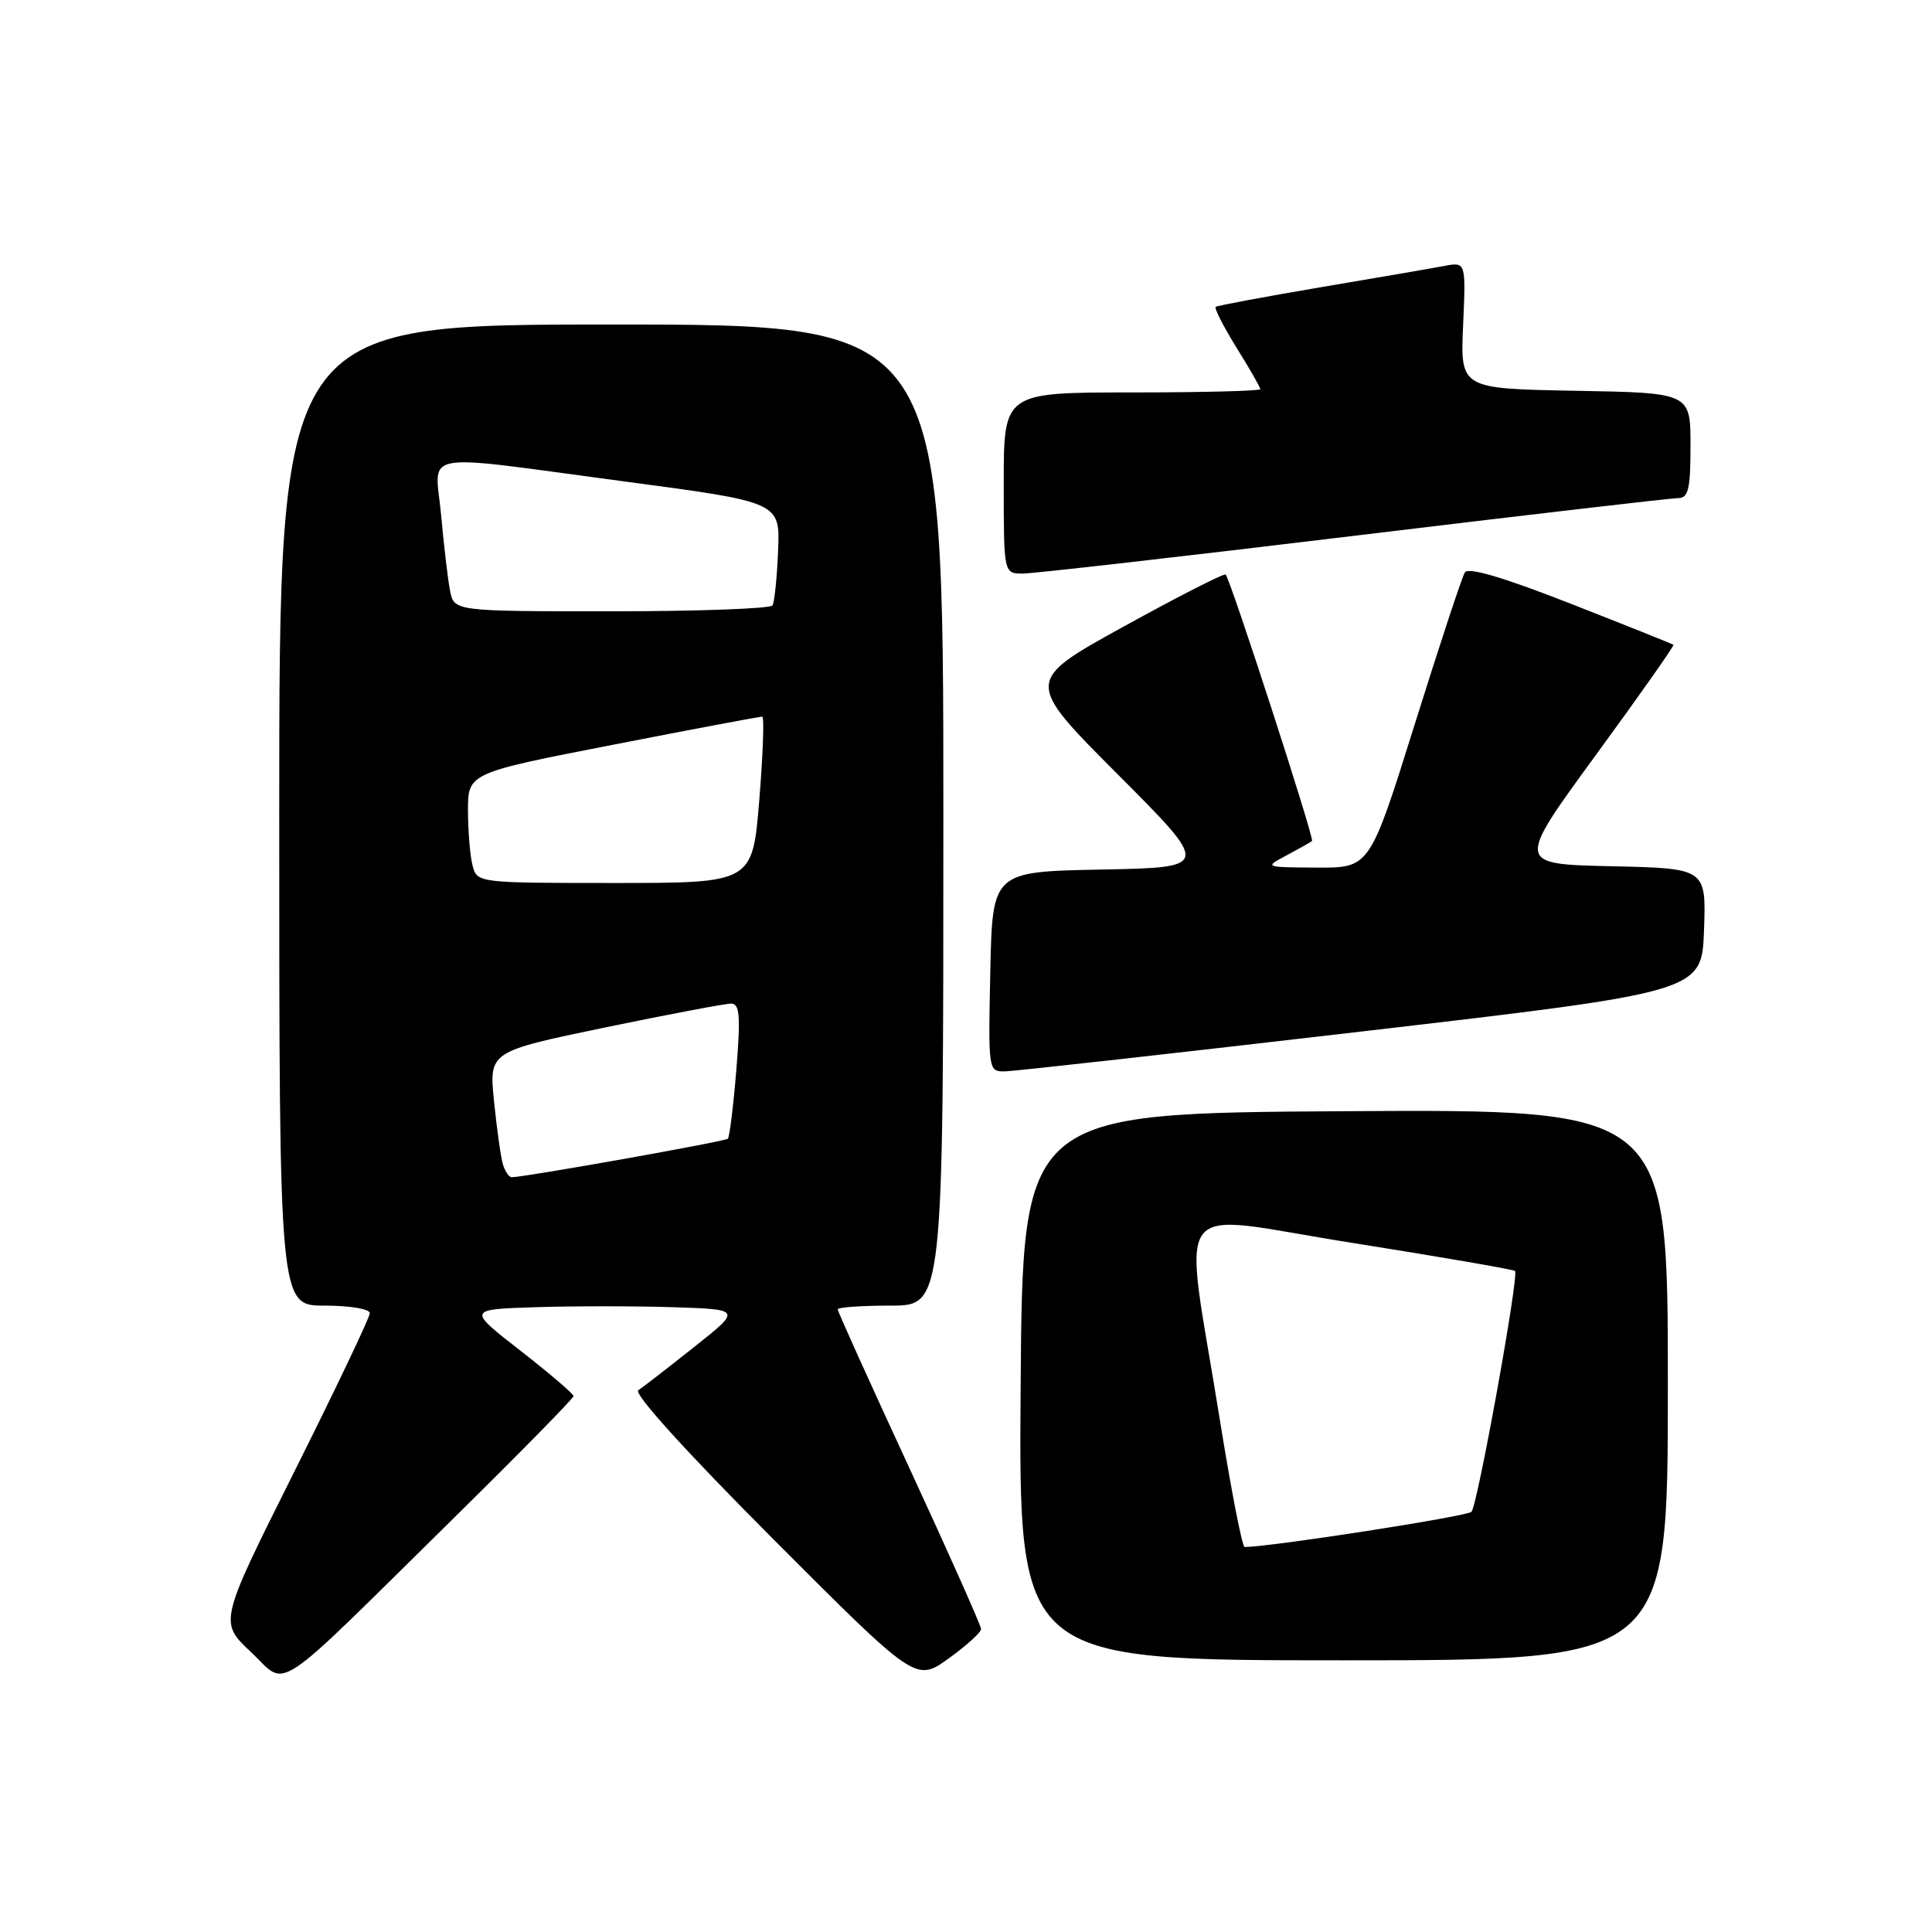 <?xml version="1.0" encoding="UTF-8" standalone="no"?>
<!DOCTYPE svg PUBLIC "-//W3C//DTD SVG 1.1//EN" "http://www.w3.org/Graphics/SVG/1.1/DTD/svg11.dtd" >
<svg xmlns="http://www.w3.org/2000/svg" xmlns:xlink="http://www.w3.org/1999/xlink" version="1.1" viewBox="0 0 256 256">
 <g >
 <path fill="currentColor"
d=" M 60.25 201.03 C 68.91 192.50 76.00 185.28 76.00 184.99 C 76.00 184.70 72.83 181.99 68.97 178.98 C 61.93 173.50 61.93 173.50 70.97 173.21 C 75.93 173.05 84.11 173.05 89.14 173.21 C 98.27 173.50 98.27 173.50 91.96 178.50 C 88.49 181.25 85.17 183.83 84.57 184.22 C 83.93 184.66 91.09 192.55 102.43 203.91 C 121.35 222.87 121.35 222.87 125.68 219.77 C 128.05 218.06 130.00 216.30 130.00 215.86 C 130.00 215.42 125.72 205.82 120.50 194.53 C 115.27 183.23 111.00 173.77 111.00 173.50 C 111.00 173.22 114.15 173.00 118.00 173.00 C 125.00 173.00 125.00 173.00 125.00 108.00 C 125.00 43.00 125.00 43.00 81.00 43.00 C 37.00 43.00 37.00 43.00 37.00 108.00 C 37.00 173.00 37.00 173.00 43.00 173.00 C 46.37 173.00 49.00 173.44 49.00 174.01 C 49.00 174.56 44.50 184.00 39.01 194.98 C 29.02 214.94 29.02 214.94 33.26 218.91 C 38.24 223.58 35.53 225.38 60.25 201.03 Z  M 221.00 183.49 C 221.00 146.98 221.00 146.98 178.25 147.24 C 135.50 147.50 135.50 147.50 135.24 183.75 C 134.98 220.00 134.98 220.00 177.99 220.00 C 221.00 220.00 221.00 220.00 221.00 183.49 Z  M 180.50 136.67 C 225.50 131.43 225.50 131.43 225.79 123.25 C 226.08 115.06 226.08 115.06 213.49 114.78 C 200.90 114.50 200.90 114.50 211.44 100.07 C 217.24 92.14 221.87 85.56 221.74 85.44 C 221.61 85.33 215.49 82.88 208.14 80.00 C 199.24 76.51 194.55 75.12 194.10 75.85 C 193.72 76.45 190.74 85.50 187.46 95.97 C 181.50 115.00 181.50 115.00 174.50 114.96 C 167.50 114.92 167.50 114.92 170.50 113.33 C 172.15 112.45 173.66 111.60 173.85 111.43 C 174.19 111.14 163.09 76.93 162.41 76.13 C 162.23 75.92 156.17 79.01 148.93 83.00 C 135.78 90.25 135.78 90.25 148.10 102.60 C 160.41 114.94 160.41 114.94 145.96 115.22 C 131.50 115.50 131.50 115.50 131.22 128.75 C 130.94 141.97 130.95 142.00 133.22 141.96 C 134.47 141.93 155.75 139.56 180.50 136.67 Z  M 179.40 71.00 C 202.14 68.25 221.48 66.00 222.37 66.00 C 223.72 66.00 224.00 64.80 224.00 59.03 C 224.00 52.05 224.00 52.05 208.75 51.78 C 193.50 51.50 193.50 51.50 193.87 43.10 C 194.24 34.70 194.24 34.70 191.37 35.24 C 189.79 35.54 182.43 36.81 175.00 38.06 C 167.57 39.32 161.32 40.49 161.09 40.66 C 160.87 40.84 162.11 43.26 163.84 46.06 C 165.58 48.85 167.00 51.33 167.00 51.57 C 167.00 51.80 159.35 52.00 150.00 52.00 C 133.00 52.00 133.00 52.00 133.00 64.00 C 133.00 76.00 133.00 76.00 135.53 76.00 C 136.92 76.00 156.66 73.75 179.40 71.00 Z  M 66.63 154.25 C 66.35 153.29 65.83 149.54 65.46 145.92 C 64.80 139.34 64.80 139.34 80.15 136.15 C 88.59 134.40 96.12 132.98 96.89 132.98 C 98.02 133.00 98.14 134.62 97.57 141.74 C 97.18 146.54 96.67 150.66 96.44 150.89 C 96.08 151.25 69.65 155.96 67.82 155.99 C 67.44 155.99 66.91 155.21 66.63 154.25 Z  M 62.63 114.75 C 62.30 113.51 62.02 110.24 62.01 107.47 C 62.00 102.43 62.00 102.43 81.25 98.68 C 91.84 96.61 100.73 94.94 101.00 94.96 C 101.28 94.98 101.10 99.95 100.61 106.00 C 99.71 117.00 99.71 117.00 81.47 117.00 C 63.40 117.00 63.23 116.98 62.63 114.75 Z  M 59.63 78.25 C 59.34 76.74 58.81 72.24 58.45 68.25 C 57.67 59.57 54.83 60.08 82.93 63.82 C 103.37 66.54 103.37 66.54 103.10 72.99 C 102.96 76.54 102.62 79.80 102.36 80.22 C 102.10 80.65 92.49 81.00 81.02 81.00 C 60.16 81.00 60.16 81.00 59.63 78.25 Z  M 161.64 188.16 C 156.78 157.80 154.56 160.80 179.07 164.67 C 190.79 166.53 200.54 168.21 200.75 168.41 C 201.30 168.96 195.80 199.37 194.98 200.32 C 194.45 200.92 168.61 204.94 164.92 204.99 C 164.60 205.00 163.13 197.42 161.64 188.16 Z "/>
</g>
</svg>
